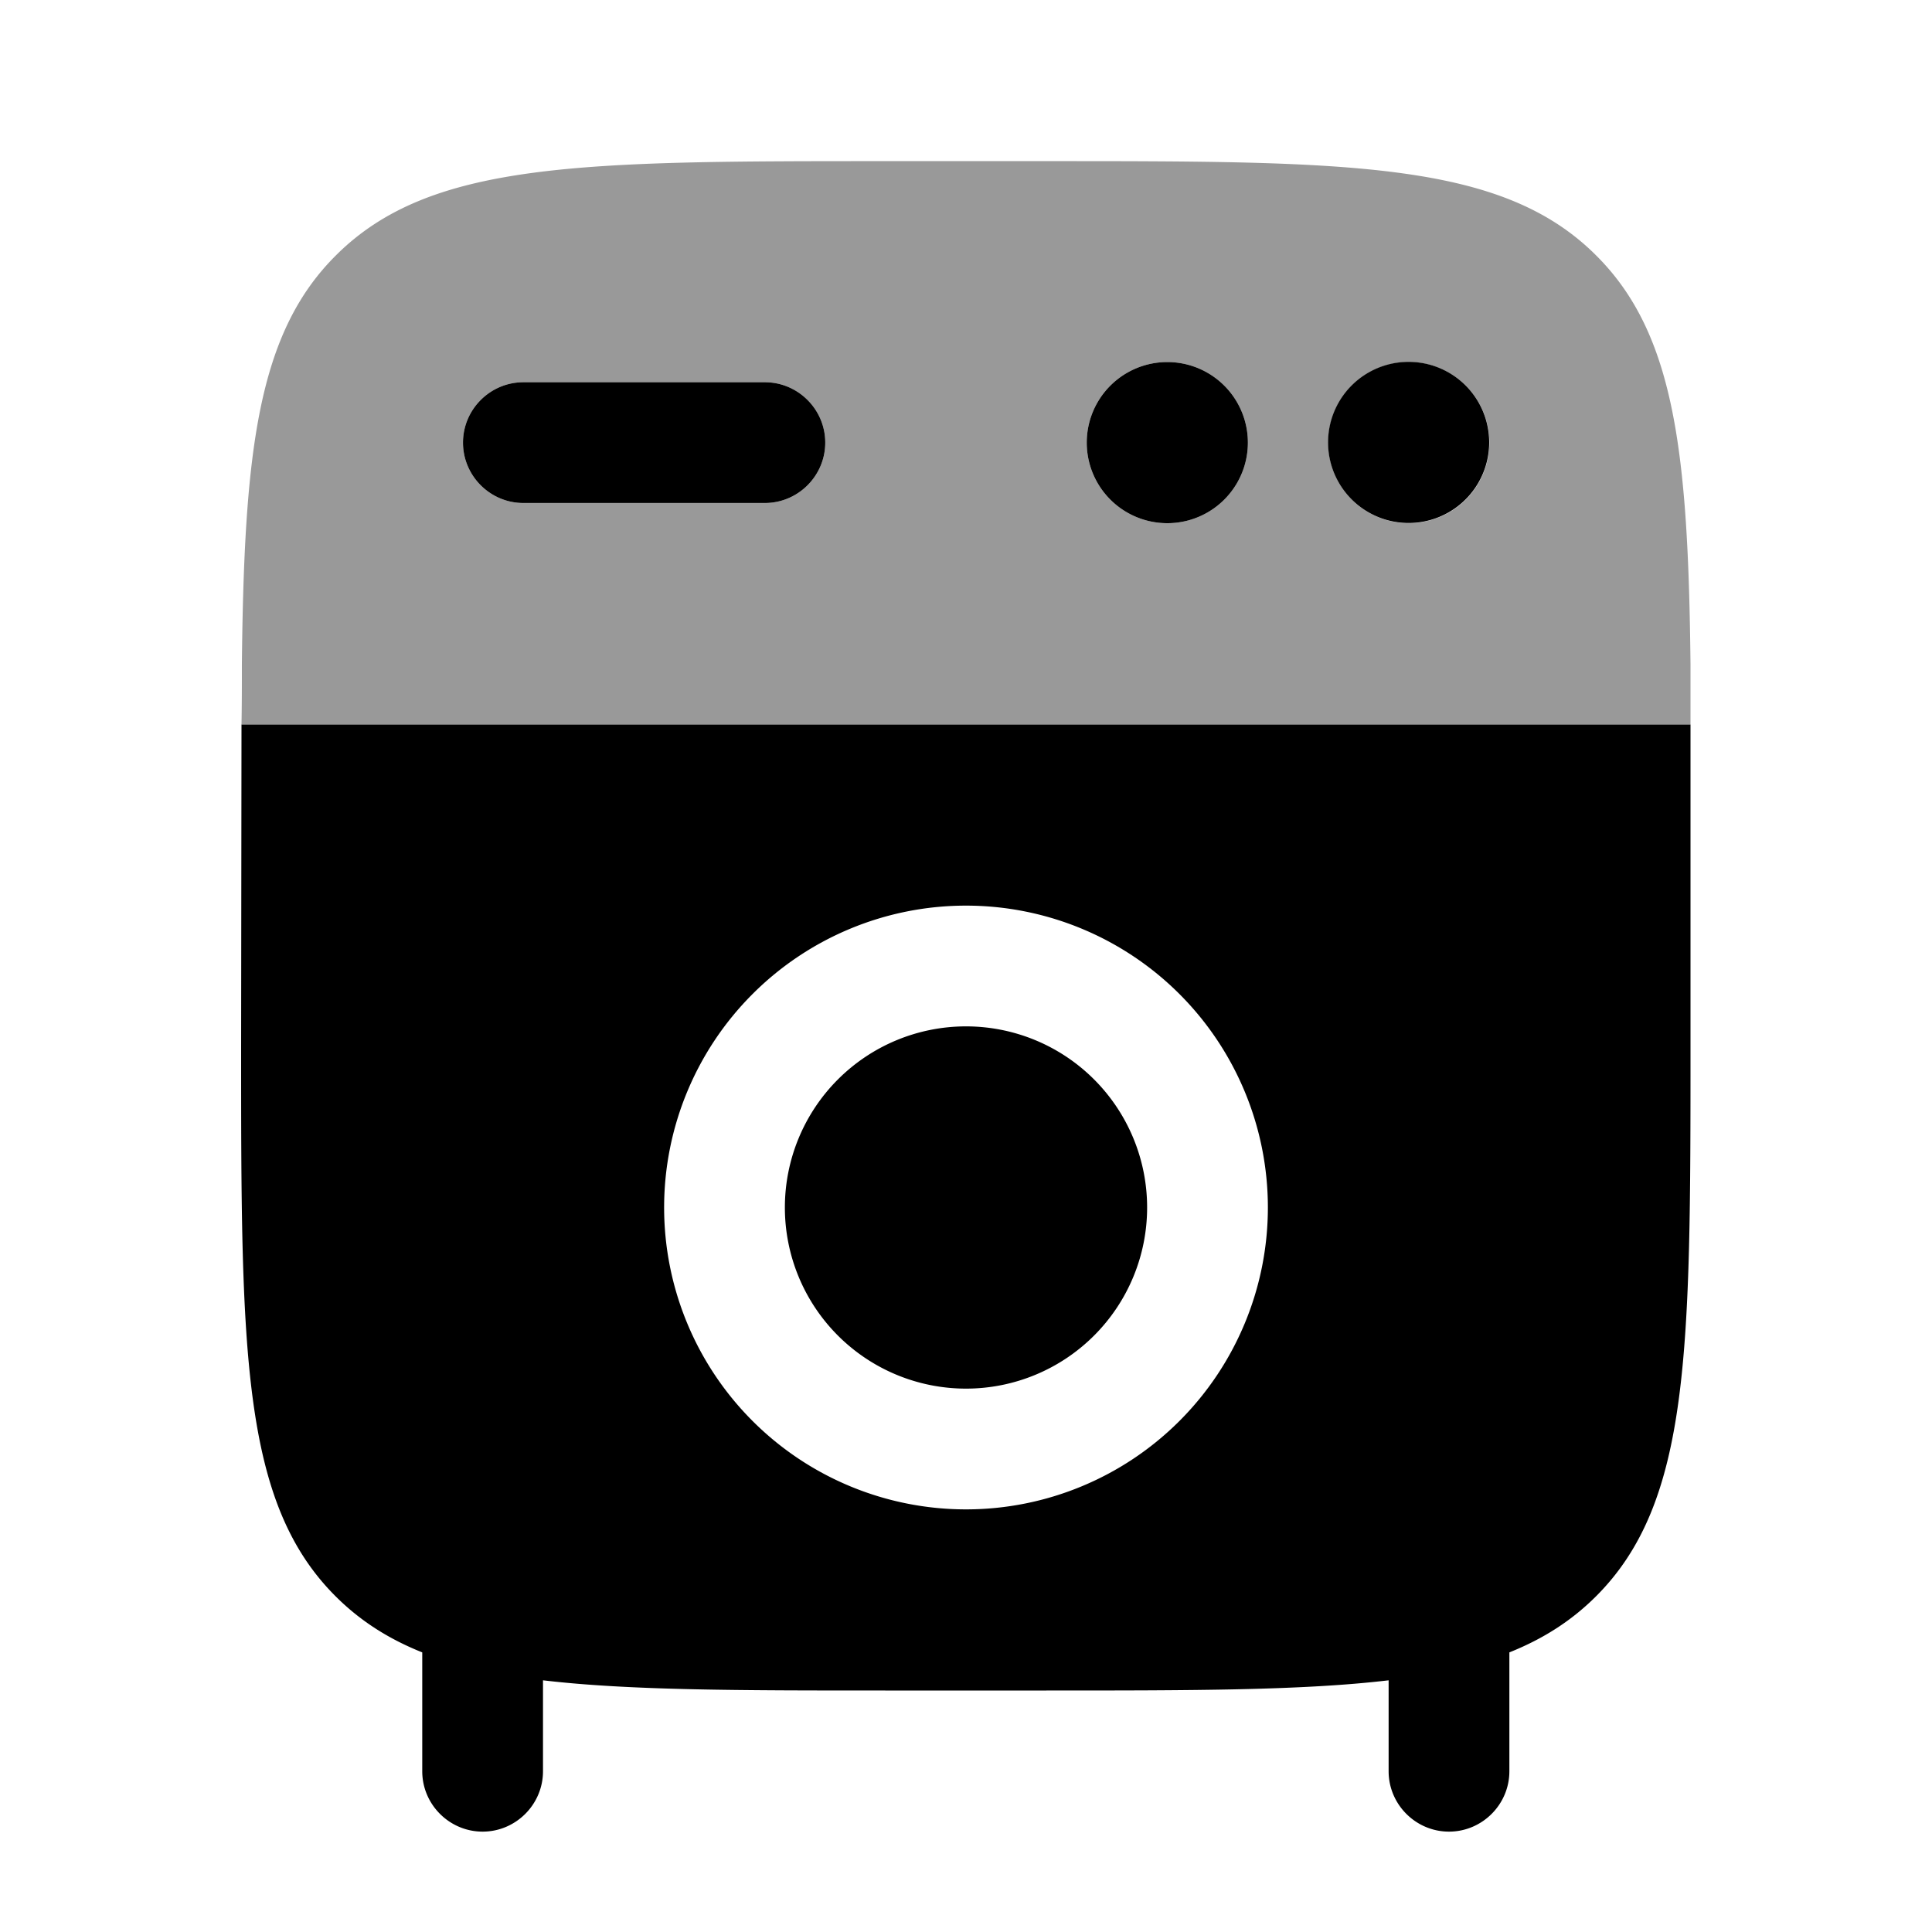 <svg xmlns="http://www.w3.org/2000/svg" viewBox="0 0 512 512"><!--!Font Awesome Pro 6.6.0 by @fontawesome - https://fontawesome.com License - https://fontawesome.com/license (Commercial License) Copyright 2024 Fonticons, Inc.--><path class="fa-secondary" opacity=".4" d="M64.1 176c0 5.3 0 10.7-.1 16L448 192c0-5.3 0-10.7 0-16c-.6-56.2-4.2-87.6-25-108.3c-24.9-24.9-65-25-145-25l-.6 0-42.7 0c-80.5 0-120.7 0-145.7 25C68.2 88.4 64.7 119.8 64.1 176zm58.6-58.7c0-8.8 7.2-16 16-16l64 0c8.8 0 16 7.2 16 16s-7.2 16-16 16l-64 0c-8.8 0-16-7.2-16-16zm208 0a21.3 21.3 0 1 1 -42.7 0 21.3 21.3 0 1 1 42.7 0zm64 0a21.3 21.3 0 1 1 -42.7 0 21.3 21.3 0 1 1 42.7 0z"/><path class="fa-primary" d="M304 320a48 48 0 1 1 -96 0 48 48 0 1 1 96 0zM64 192l384 0 0 85.3c0 80.5 0 120.7-25 145.7c-6.5 6.5-14 11.3-23 14.9l0 31.5c0 8.8-7.2 16-16 16s-16-7.2-16-16l0-24.1c-22.8 2.7-52.1 2.7-90.7 2.7l-42.7 0c-38.5 0-67.8 0-90.7-2.7l0 24.1c0 8.8-7.2 16-16 16s-16-7.2-16-16l0-31.5c-9-3.6-16.5-8.4-23-14.9c-25-25-25-65.2-25-145.7L64 192zm192 48a80 80 0 1 0 0 160 80 80 0 1 0 0-160zM138.7 101.3c-8.8 0-16 7.2-16 16s7.2 16 16 16h64c8.8 0 16-7.2 16-16s-7.2-16-16-16h-64zm149.3 16a21.3 21.3 0 1 1 42.7 0 21.3 21.3 0 1 1 -42.7 0zm85.3 21.3a21.3 21.3 0 1 0 0-42.7 21.3 21.3 0 1 0 0 42.7z"/></svg>